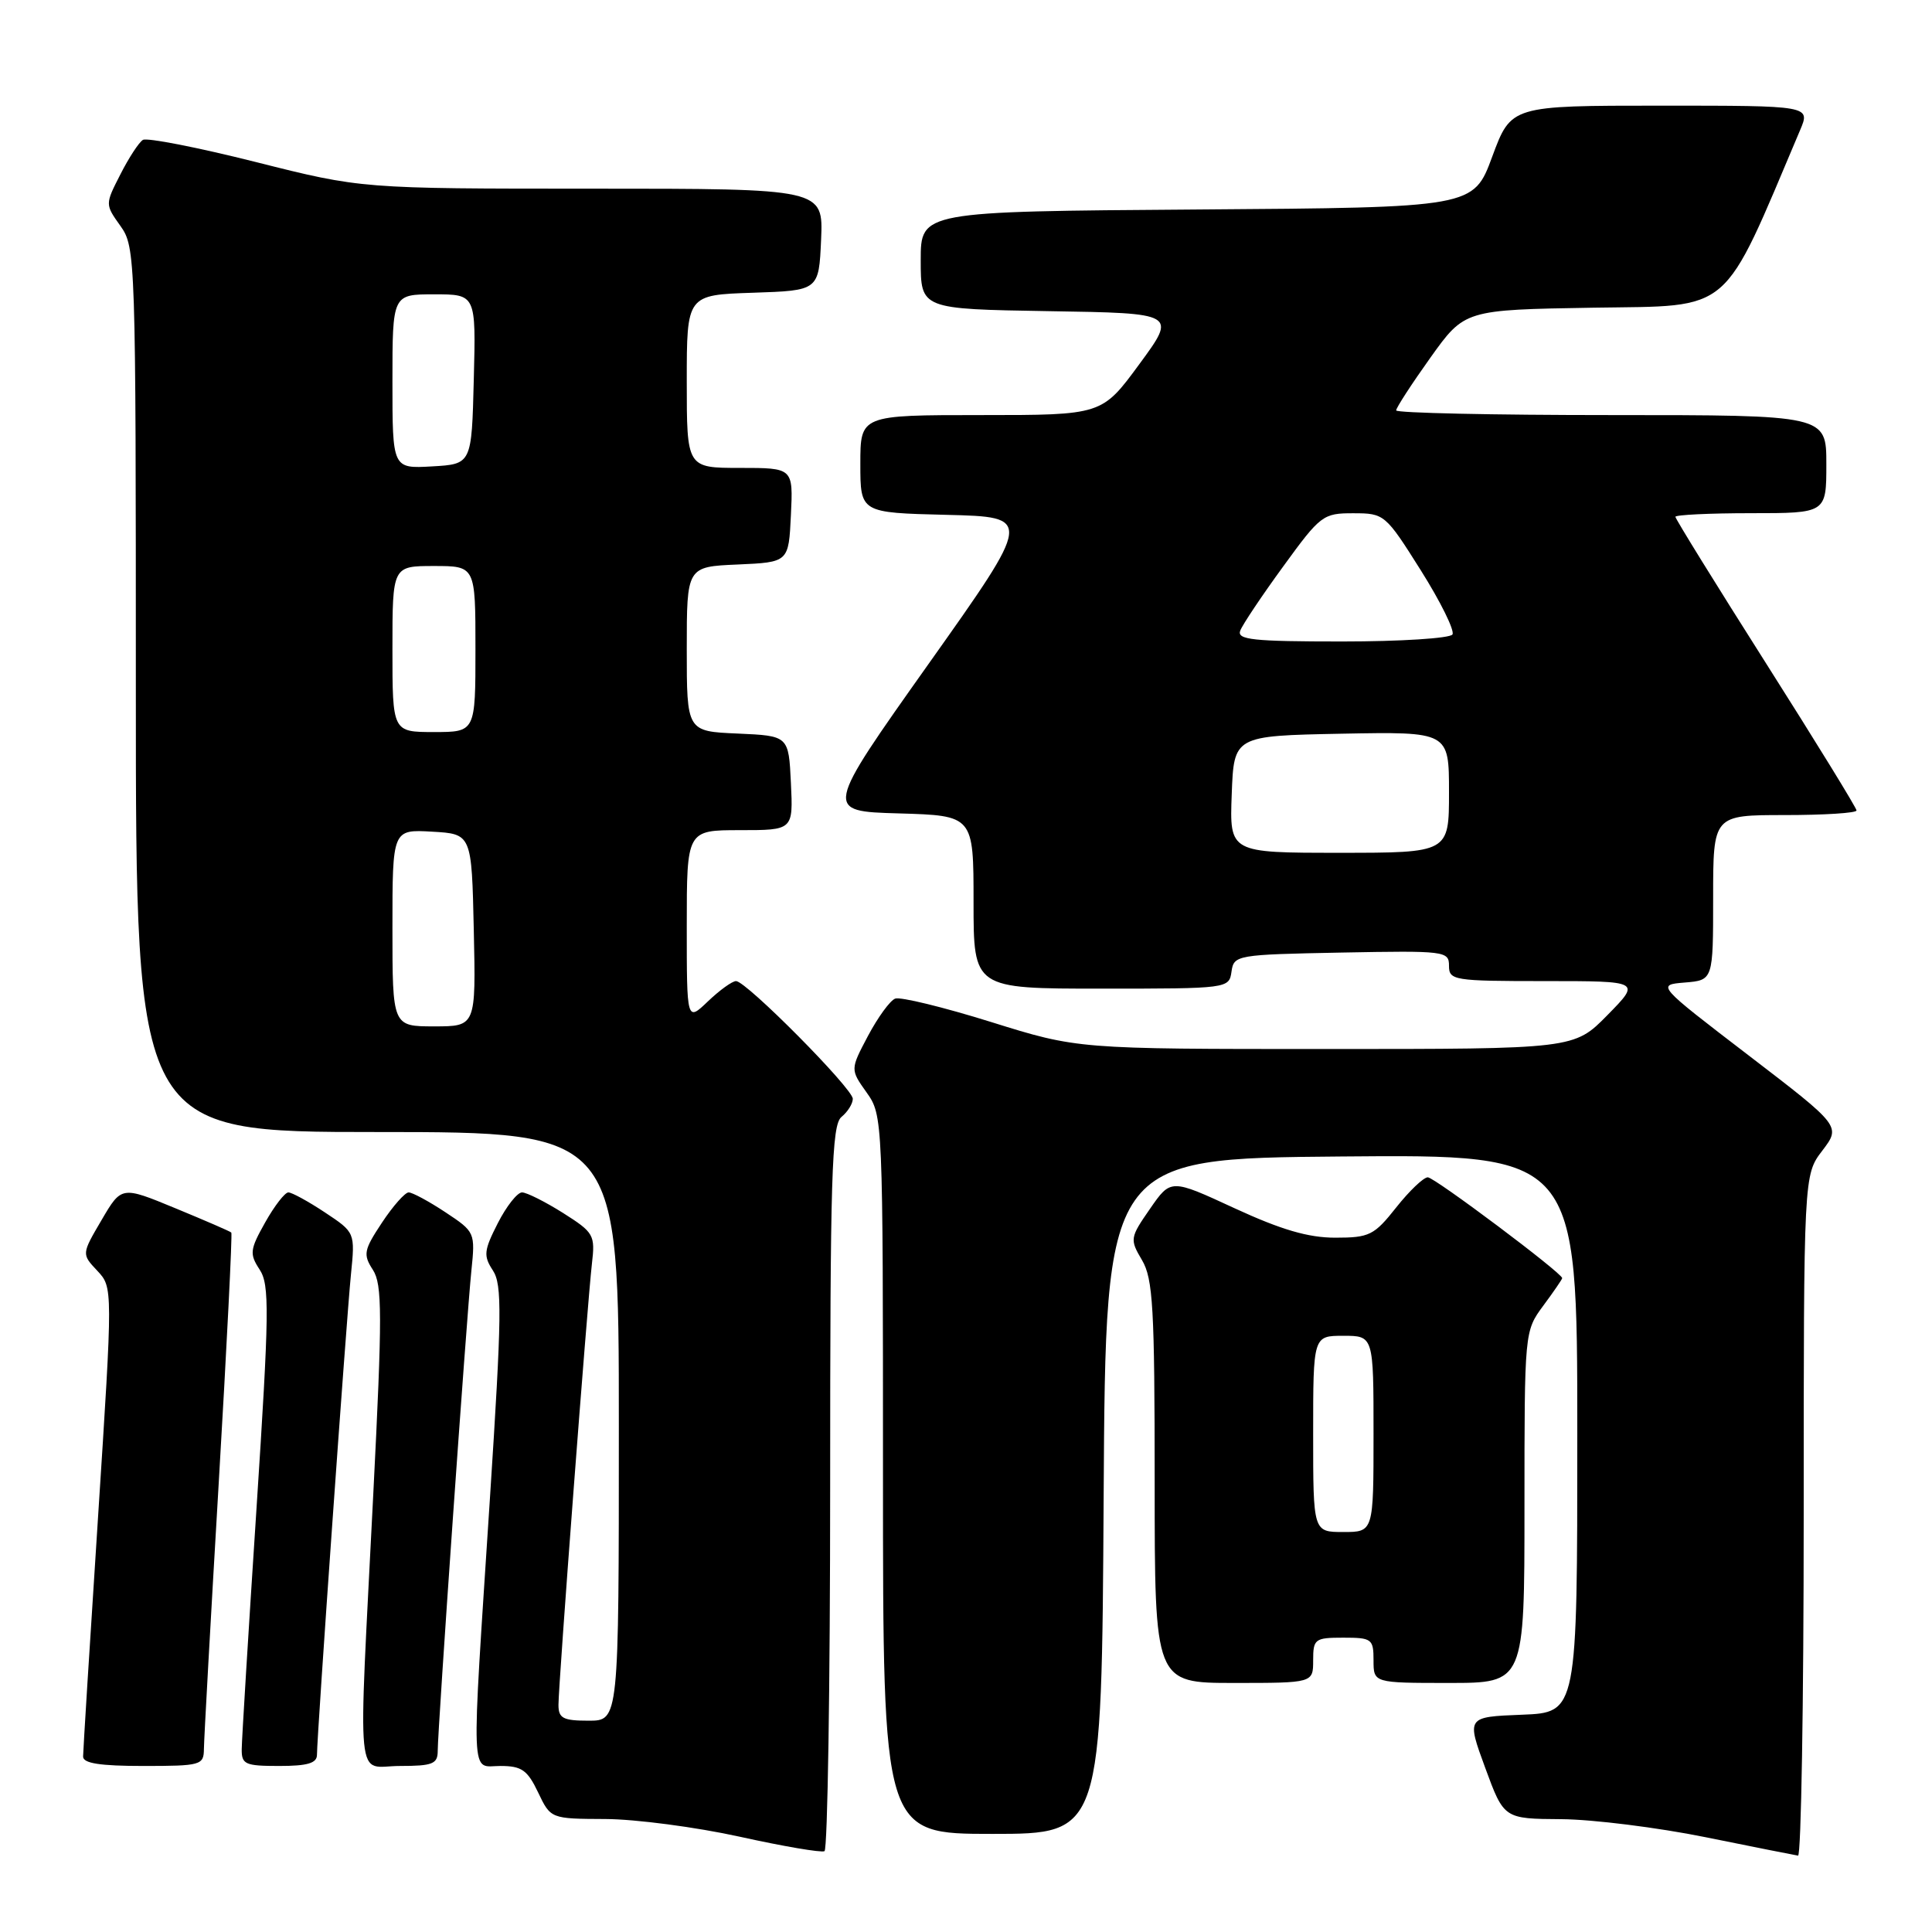 <?xml version="1.0" encoding="UTF-8" standalone="no"?>
<!DOCTYPE svg PUBLIC "-//W3C//DTD SVG 1.1//EN" "http://www.w3.org/Graphics/SVG/1.1/DTD/svg11.dtd" >
<svg xmlns="http://www.w3.org/2000/svg" xmlns:xlink="http://www.w3.org/1999/xlink" version="1.1" viewBox="0 0 256 256">
 <g >
 <path fill="currentColor"
d=" M 110.00 197.06 C 110.00 155.78 110.20 149.07 111.50 148.00 C 112.33 147.32 113.00 146.24 113.00 145.60 C 113.00 144.24 98.88 130.00 97.53 130.00 C 97.02 130.00 95.35 131.21 93.80 132.69 C 91.00 135.37 91.00 135.37 91.00 122.69 C 91.00 110.00 91.00 110.00 98.05 110.00 C 105.10 110.00 105.10 110.00 104.80 103.75 C 104.50 97.50 104.50 97.50 97.75 97.20 C 91.00 96.91 91.00 96.91 91.00 86.00 C 91.00 75.09 91.00 75.09 97.75 74.80 C 104.50 74.50 104.50 74.50 104.80 68.25 C 105.10 62.00 105.10 62.00 98.05 62.00 C 91.00 62.00 91.00 62.00 91.00 50.54 C 91.00 39.08 91.00 39.08 99.75 38.79 C 108.50 38.50 108.50 38.50 108.80 31.75 C 109.09 25.00 109.09 25.00 78.49 25.00 C 47.90 25.00 47.90 25.00 33.90 21.47 C 26.19 19.53 19.46 18.21 18.93 18.54 C 18.40 18.87 17.06 20.92 15.95 23.11 C 13.92 27.08 13.92 27.08 15.96 29.94 C 17.96 32.75 18.00 34.03 18.00 91.40 C 18.00 150.00 18.00 150.00 50.00 150.00 C 82.00 150.00 82.00 150.00 82.00 189.00 C 82.00 228.00 82.00 228.00 78.00 228.00 C 74.60 228.00 74.00 227.68 74.00 225.90 C 74.00 223.14 77.83 172.67 78.43 167.47 C 78.88 163.63 78.70 163.32 74.60 160.72 C 72.23 159.23 69.78 158.00 69.17 158.00 C 68.55 158.00 67.10 159.84 65.96 162.08 C 64.11 165.71 64.04 166.40 65.31 168.34 C 66.55 170.24 66.50 174.16 64.92 198.51 C 62.42 236.95 62.30 234.00 66.31 234.00 C 69.12 234.00 69.89 234.54 71.30 237.50 C 72.97 241.00 72.97 241.00 80.23 241.03 C 84.23 241.05 92.22 242.10 98.00 243.37 C 103.78 244.65 108.84 245.51 109.25 245.29 C 109.66 245.06 110.00 223.36 110.00 197.06 Z  M 239.00 200.84 C 239.00 155.69 239.00 155.69 241.47 152.46 C 243.93 149.22 243.93 149.22 231.72 139.86 C 219.50 130.50 219.50 130.50 223.25 130.19 C 227.00 129.88 227.00 129.88 227.00 118.94 C 227.00 108.00 227.00 108.00 236.50 108.00 C 241.72 108.00 246.00 107.73 246.00 107.39 C 246.00 107.06 240.60 98.28 234.00 87.88 C 227.40 77.48 222.00 68.75 222.00 68.48 C 222.00 68.22 226.50 68.00 232.00 68.00 C 242.00 68.00 242.00 68.00 242.00 61.50 C 242.00 55.00 242.00 55.00 213.50 55.00 C 197.82 55.00 185.00 54.72 185.00 54.38 C 185.00 54.03 187.04 50.89 189.53 47.40 C 194.07 41.05 194.07 41.05 211.16 40.77 C 229.76 40.48 228.06 41.94 238.52 17.25 C 239.90 14.00 239.90 14.00 220.06 14.00 C 200.23 14.00 200.23 14.00 197.73 20.75 C 195.24 27.50 195.24 27.50 158.62 27.76 C 122.00 28.02 122.00 28.02 122.00 34.49 C 122.00 40.95 122.00 40.95 138.96 41.23 C 155.93 41.50 155.93 41.50 150.97 48.25 C 146.01 55.00 146.01 55.00 130.01 55.00 C 114.00 55.00 114.00 55.00 114.00 61.47 C 114.00 67.94 114.00 67.94 125.42 68.22 C 136.85 68.50 136.85 68.50 123.02 88.00 C 109.20 107.50 109.20 107.50 119.10 107.78 C 129.00 108.07 129.00 108.07 129.00 119.53 C 129.00 131.00 129.00 131.00 145.93 131.00 C 162.73 131.00 162.86 130.98 163.18 128.75 C 163.49 126.55 163.83 126.49 177.75 126.22 C 191.49 125.96 192.00 126.02 192.00 127.97 C 192.00 129.90 192.61 130.00 204.71 130.00 C 217.42 130.00 217.42 130.00 213.00 134.50 C 208.58 139.00 208.58 139.00 175.68 139.00 C 142.78 139.00 142.78 139.00 131.32 135.42 C 125.01 133.45 119.30 132.06 118.62 132.32 C 117.94 132.57 116.33 134.79 115.02 137.25 C 112.66 141.71 112.66 141.71 114.83 144.76 C 116.98 147.79 117.00 148.16 117.00 195.40 C 117.00 243.00 117.00 243.00 131.49 243.00 C 145.98 243.00 145.98 243.00 146.24 198.25 C 146.50 153.50 146.50 153.50 177.75 153.24 C 209.00 152.97 209.00 152.97 209.00 189.94 C 209.00 226.92 209.00 226.92 201.66 227.21 C 194.32 227.50 194.32 227.50 196.80 234.25 C 199.28 241.00 199.28 241.00 206.89 241.05 C 211.07 241.08 219.68 242.16 226.00 243.44 C 232.32 244.72 237.84 245.82 238.25 245.88 C 238.66 245.95 239.00 225.68 239.00 200.84 Z  M 27.02 231.75 C 27.03 230.51 27.91 214.67 28.98 196.55 C 30.05 178.42 30.80 163.47 30.65 163.32 C 30.50 163.16 27.16 161.72 23.24 160.10 C 16.10 157.15 16.10 157.15 13.46 161.66 C 10.81 166.17 10.81 166.17 12.89 168.38 C 14.96 170.59 14.96 170.59 12.99 201.04 C 11.90 217.79 11.01 232.06 11.01 232.75 C 11.00 233.65 13.26 234.00 19.00 234.00 C 26.62 234.00 27.00 233.89 27.02 231.75 Z  M 42.00 232.51 C 42.00 229.98 45.90 174.83 46.50 168.90 C 47.06 163.31 47.06 163.31 43.05 160.65 C 40.85 159.19 38.67 158.00 38.21 158.00 C 37.75 158.00 36.37 159.78 35.14 161.97 C 33.11 165.58 33.04 166.14 34.40 168.22 C 35.73 170.25 35.69 173.74 33.98 200.00 C 32.92 216.22 32.04 230.51 32.03 231.75 C 32.00 233.79 32.47 234.00 37.00 234.00 C 40.76 234.00 42.00 233.63 42.00 232.51 Z  M 58.00 232.01 C 58.00 229.12 61.83 174.43 62.46 168.38 C 62.98 163.31 62.95 163.23 59.02 160.63 C 56.83 159.18 54.64 158.00 54.15 158.00 C 53.67 158.00 52.07 159.80 50.61 162.01 C 48.20 165.65 48.09 166.22 49.41 168.26 C 50.66 170.21 50.67 174.10 49.46 198.00 C 47.45 237.98 47.06 234.00 53.00 234.00 C 57.32 234.00 58.00 233.73 58.00 232.01 Z  M 174.00 220.00 C 174.00 217.17 174.22 217.00 178.00 217.00 C 181.78 217.00 182.00 217.17 182.00 220.00 C 182.00 223.00 182.00 223.00 192.00 223.00 C 202.00 223.00 202.00 223.00 202.00 199.69 C 202.00 176.41 202.00 176.39 204.50 173.00 C 205.88 171.14 207.00 169.50 207.00 169.36 C 207.00 168.69 190.08 156.00 189.19 156.00 C 188.63 156.00 186.74 157.80 185.00 160.00 C 182.08 163.69 181.45 164.00 176.93 164.00 C 173.35 164.00 169.77 162.95 163.59 160.10 C 155.14 156.19 155.14 156.19 152.39 160.16 C 149.72 164.01 149.69 164.21 151.32 166.97 C 152.78 169.44 153.00 173.30 153.00 196.40 C 153.00 223.00 153.00 223.00 163.50 223.00 C 174.00 223.00 174.00 223.00 174.00 220.00 Z  M 52.00 122.95 C 52.00 109.90 52.00 109.90 57.25 110.20 C 62.50 110.50 62.50 110.50 62.78 123.25 C 63.06 136.00 63.06 136.00 57.53 136.00 C 52.00 136.00 52.00 136.00 52.00 122.95 Z  M 52.00 86.00 C 52.00 75.00 52.00 75.00 57.50 75.00 C 63.00 75.00 63.00 75.00 63.00 86.00 C 63.00 97.00 63.00 97.00 57.50 97.00 C 52.00 97.00 52.00 97.00 52.00 86.00 Z  M 52.00 50.55 C 52.00 39.00 52.00 39.00 57.53 39.00 C 63.07 39.00 63.07 39.00 62.78 50.25 C 62.50 61.50 62.50 61.50 57.25 61.80 C 52.00 62.10 52.00 62.10 52.00 50.55 Z  M 163.21 105.25 C 163.50 97.50 163.50 97.50 177.75 97.22 C 192.00 96.95 192.00 96.95 192.00 104.97 C 192.00 113.00 192.00 113.00 177.46 113.00 C 162.92 113.00 162.92 113.00 163.21 105.25 Z  M 164.34 83.56 C 164.64 82.77 167.20 78.94 170.03 75.06 C 174.97 68.26 175.31 68.00 179.33 68.01 C 183.43 68.01 183.58 68.13 188.27 75.58 C 190.89 79.74 192.77 83.56 192.46 84.07 C 192.14 84.58 185.56 85.00 177.83 85.00 C 166.01 85.00 163.87 84.77 164.34 83.56 Z  M 174.00 190.00 C 174.00 177.00 174.00 177.00 178.00 177.00 C 182.00 177.00 182.00 177.00 182.00 190.00 C 182.00 203.00 182.00 203.00 178.00 203.00 C 174.00 203.00 174.00 203.00 174.00 190.00 Z "/>
</g>
</svg>